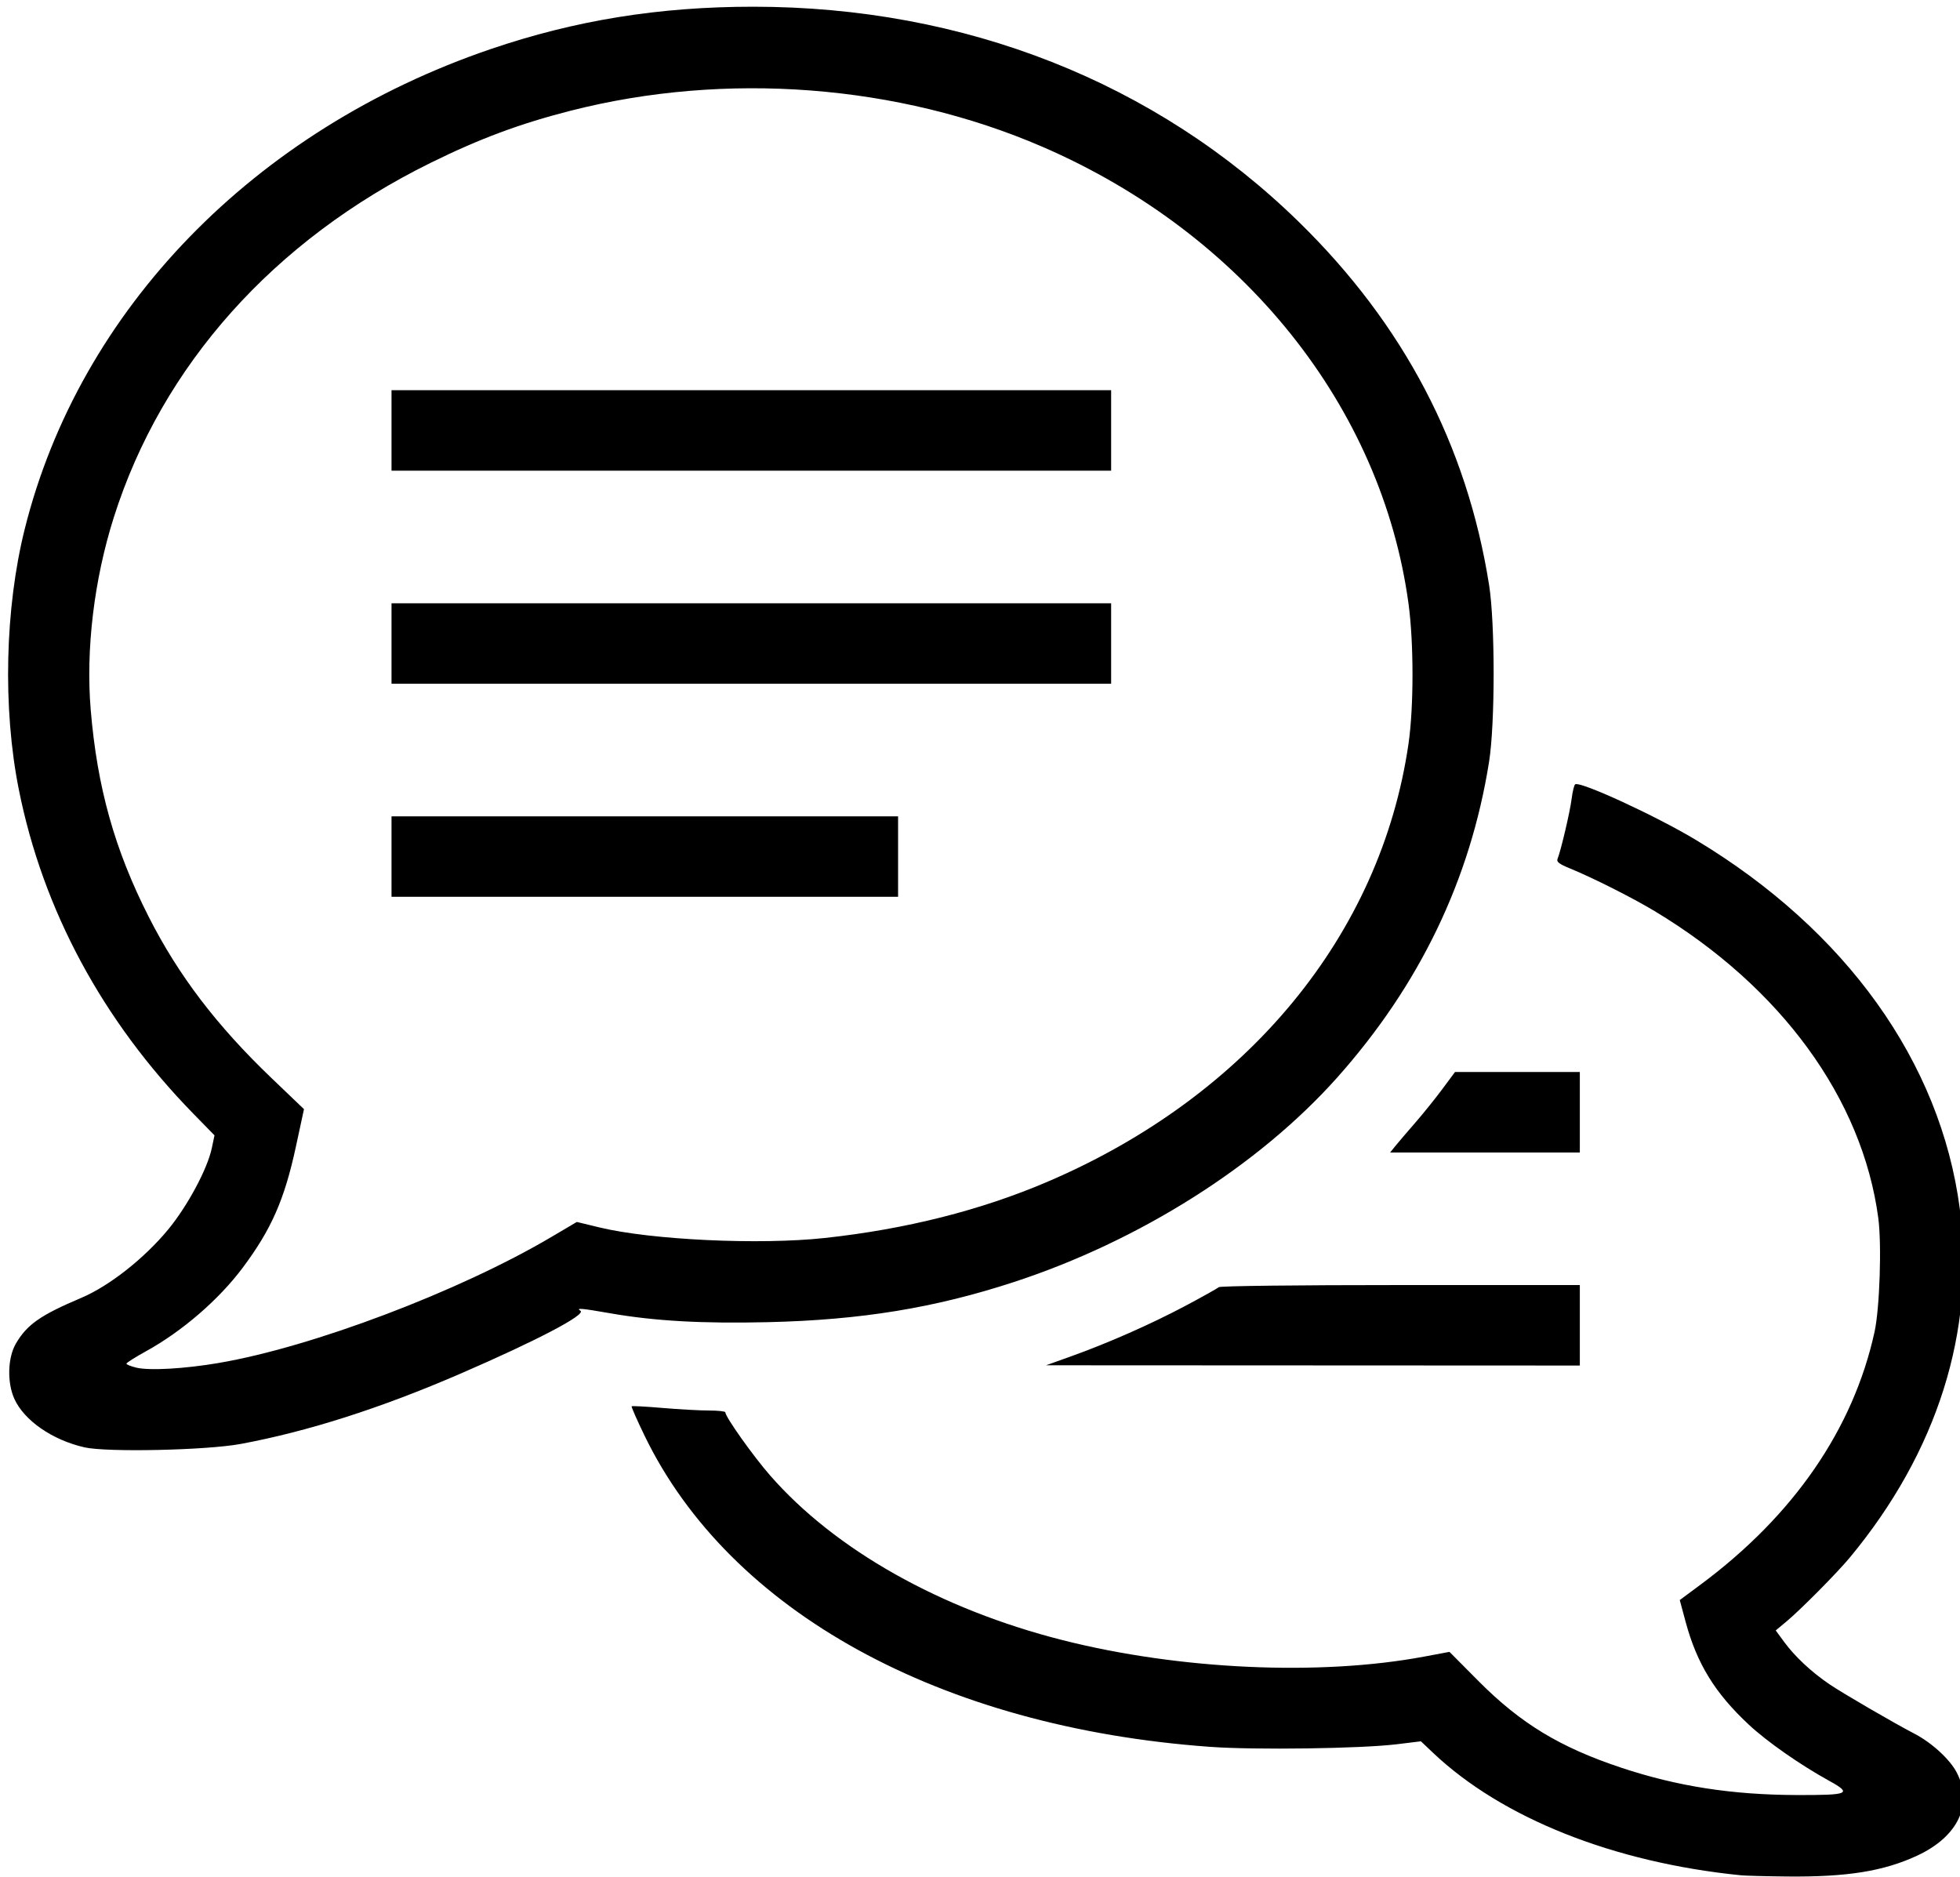 <?xml version="1.0" encoding="UTF-8" standalone="no"?>
<!-- Created with Inkscape (http://www.inkscape.org/) -->

<svg
        version="1.1"
        id="svg2"
        width="264.96"
        height="253.76"
        viewBox="0 0 264.96 253.76"
        sodipodi:docname="social.svg"
        inkscape:version="1.1.1 (3bf5ae0d25, 2021-09-20)"
        xmlns:inkscape="http://www.inkscape.org/namespaces/inkscape"
        xmlns:sodipodi="http://sodipodi.sourceforge.net/DTD/sodipodi-0.dtd"
        xmlns="http://www.w3.org/2000/svg"
>
  <defs
     id="defs6" />
  <sodipodi:namedview
     id="namedview4"
     pagecolor="#ffffff"
     bordercolor="#666666"
     borderopacity="1.0"
     inkscape:pageshadow="2"
     inkscape:pageopacity="0.0"
     inkscape:pagecheckerboard="0"
     showgrid="false"
     inkscape:zoom="2.4826608"
     inkscape:cx="132.31771"
     inkscape:cy="126.88"
     inkscape:window-width="1920"
     inkscape:window-height="998"
     inkscape:window-x="0"
     inkscape:window-y="0"
     inkscape:window-maximized="1"
     inkscape:current-layer="g8" />
  <g
     inkscape:groupmode="layer"
     inkscape:label="Image"
     id="g8">
    <path
       style="fill:#000000;stroke-width:0.32"
       d="m 235.327,253.493 c -17.194,-1.725 -32.277,-7.725 -41.594,-16.548 l -1.65,-1.563 -3.258,0.399 c -4.833,0.592 -19.16,0.791 -25.252,0.35 -36.477,-2.637 -64.909,-18.28 -76.433,-42.052 -1.029,-2.123 -1.817,-3.915 -1.75,-3.982 0.067,-0.067 1.942,0.034 4.166,0.224 2.225,0.19 5.045,0.346 6.268,0.346 1.222,0 2.224,0.108 2.227,0.24 0.011,0.63 3.739,5.886 6.056,8.537 8.791,10.061 23.041,18.085 39.535,22.263 15.81,4.004 34.77,4.868 48.874,2.227 l 3.429,-0.642 3.931,3.955 c 5.699,5.733 11.016,8.957 19.325,11.716 7.557,2.509 14.95,3.658 23.712,3.683 7.063,0.021 7.521,-0.181 4.365,-1.921 -3.939,-2.172 -8.405,-5.294 -10.886,-7.611 -4.562,-4.261 -6.999,-8.23 -8.521,-13.876 l -0.794,-2.949 2.795,-2.073 c 12.594,-9.342 20.644,-21.025 23.533,-34.157 0.702,-3.188 0.987,-11.831 0.509,-15.414 -2.15,-16.122 -13.144,-31.205 -30.24,-41.489 -3.019,-1.816 -8.39,-4.521 -11.476,-5.78 -1.397,-0.57 -1.801,-0.876 -1.65,-1.252 0.457,-1.134 1.693,-6.389 1.906,-8.101 0.126,-1.014 0.346,-1.916 0.488,-2.004 0.704,-0.435 10.911,4.268 16.306,7.513 20.322,12.223 33.088,30.054 35.682,49.84 2.16,16.475 -3.012,32.886 -14.868,47.177 -1.73,2.085 -6.689,7.086 -8.613,8.684 l -1.399,1.163 1.143,1.558 c 1.457,1.984 3.691,4.071 6.135,5.728 1.79,1.214 8.683,5.223 11.467,6.669 2.34,1.216 4.788,3.457 5.716,5.235 2.257,4.321 0.185,8.685 -5.344,11.255 -4.53,2.105 -9.481,2.898 -17.592,2.817 -2.821,-0.028 -5.632,-0.102 -6.248,-0.164 z M 11.42,195.646 c -4.349,-0.99 -8.161,-3.63 -9.485,-6.569 -0.994,-2.207 -0.896,-5.565 0.217,-7.465 1.508,-2.573 3.321,-3.839 8.847,-6.177 3.768,-1.595 8.528,-5.343 11.741,-9.244 2.625,-3.188 5.304,-8.188 5.895,-11.001 l 0.361,-1.719 -2.854,-2.921 C 13.851,137.97 5.789,122.995 2.541,106.71 0.353,95.742 0.664,82.22 3.352,71.477 10.767,41.838 34.371,17.532 66.314,6.642 77.751,2.743 89.111,0.908 101.81,0.908 c 28.595,0 54.447,10.197 73.786,29.103 14.165,13.849 22.708,30.15 25.701,49.042 0.824,5.199 0.824,18.752 -2.6e-4,23.935 -2.53,15.918 -9.392,30.177 -20.539,42.681 -10.59,11.879 -26.695,22.066 -43.671,27.625 -10.727,3.512 -20.695,5.139 -33.287,5.432 -8.876,0.207 -15.316,-0.156 -21.273,-1.196 -3.965,-0.693 -4.707,-0.756 -4.06,-0.345 0.813,0.516 -5.919,4.042 -16.26,8.518 -10.743,4.65 -20.603,7.801 -29.683,9.487 -4.601,0.854 -18.076,1.146 -21.103,0.457 z M 29.567,184.239 c 12.615,-2.141 32.499,-9.667 44.925,-17.003 l 3.485,-2.057 3.064,0.741 c 7.014,1.696 21.649,2.382 30.447,1.427 10.985,-1.192 21.084,-3.74 30.106,-7.597 27.086,-11.579 45.069,-33.396 48.814,-59.22 0.717,-4.942 0.719,-13.626 0.004,-18.9 -3.61,-26.649 -22.345,-50.041 -49.484,-61.784 -19.527,-8.449 -42.827,-10.231 -63.79,-4.879 -6.855,1.75 -12.282,3.771 -18.93,7.048 -21.186,10.443 -36.319,27.383 -42.83,47.944 -2.665,8.416 -3.795,17.849 -3.114,25.991 0.879,10.509 3.228,18.894 7.838,27.979 4.017,7.916 9.189,14.706 16.614,21.812 l 4.378,4.19 -1.098,5.09 c -1.539,7.133 -3.31,11.161 -7.184,16.343 -3.235,4.327 -8.189,8.603 -13.099,11.307 -1.438,0.792 -2.618,1.54 -2.62,1.661 -0.003,0.122 0.607,0.367 1.355,0.545 1.766,0.42 6.49,0.151 11.12,-0.635 z m 23.36,-68.451 v -5.44 h 34.24 34.24 v 5.44 5.44 H 87.167 52.927 Z m 0,-28.8 v -5.44 h 48.64 48.64 v 5.44 5.44 H 101.567 52.927 Z m 0,-28.8 v -5.44 h 48.64 48.64 v 5.44 5.44 H 101.567 52.927 Z M 144.767,183.352 c 5.04,-1.805 10.867,-4.377 15.52,-6.853 2.288,-1.217 4.297,-2.343 4.464,-2.502 0.176,-0.167 10.548,-0.289 24.56,-0.289 h 24.256 v 5.44 5.44 l -36.08,-0.017 -36.08,-0.017 3.36,-1.203 z m 43.897,-28.479 c 0.409,-0.503 1.608,-1.907 2.664,-3.12 1.057,-1.213 2.697,-3.249 3.644,-4.525 l 1.723,-2.32 h 8.436 8.436 v 5.44 5.44 h -12.823 -12.823 z"
       id="path66" />
  </g>
</svg>
